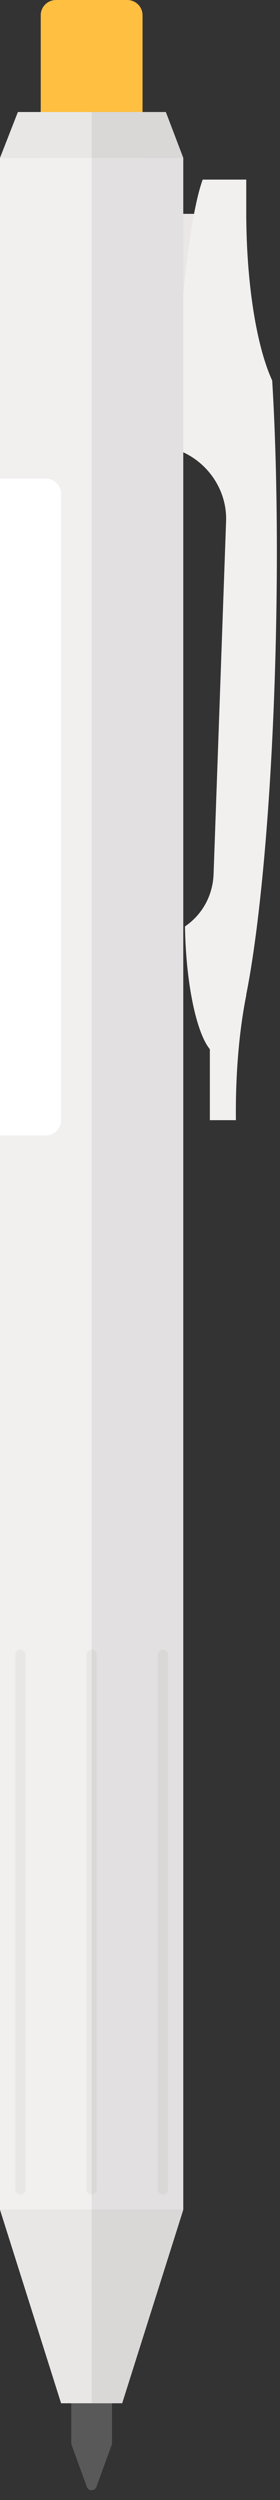 <svg width="55" height="491" viewBox="0 0 55 491" fill="none" xmlns="http://www.w3.org/2000/svg">
<rect x="0" y="0" width="55" height="491" fill="#333333" stroke="none"/>
<rect x="26" y="42" width="15" height="38" fill="#EBE7E7"/>
<path d="M22 480H14L17.06 488.416C17.379 489.293 18.621 489.293 18.94 488.416L22 480Z" fill="#595959"/>
<rect x="14" y="411" width="8" height="69" fill="#595959"/>
<path d="M8 3C8 1.343 9.343 0 11 0H25C26.657 0 28 1.343 28 3V62H8V3Z" fill="#FFBF40"/>
<rect y="31" width="36" height="403" fill="#F2EFEF"/>
<path d="M36 434H0L12 472H24L36 434Z" fill="#E9E6E6"/>
<path d="M32 325L32 430" stroke="#E9E6E6" stroke-width="2" stroke-linecap="round"/>
<path d="M18 325L18 430" stroke="#E9E6E6" stroke-width="2" stroke-linecap="round"/>
<path d="M4 325L4 430" stroke="#E9E6E6" stroke-width="2" stroke-linecap="round"/>
<path d="M32.571 22L36 31H0L3.514 22H32.571Z" fill="#E9E6E6"/>
<path fill-rule="evenodd" clip-rule="evenodd" d="M39.812 35.274C37.285 42.233 35.085 61.441 34.468 84.158C34.431 85.516 34.4 86.863 34.376 88.196C40.344 90.11 44.639 95.907 44.41 102.368L41.955 171.651C41.8 176.018 39.612 179.728 36.337 181.945C36.346 182.566 36.362 183.193 36.384 183.825C36.748 194.301 38.752 203.056 41.222 206.062V220H46.337C46.331 219.472 46.328 218.941 46.328 218.408C46.328 209.802 47.088 201.861 48.37 195.473V195.329C51.243 180.899 53.523 154.956 54.191 125.261C54.618 106.275 54.318 88.746 53.466 74.728C50.522 68.336 48.509 56.597 48.377 43.061L48.37 43.051V35.274H39.812Z" fill="#F2EFEF"/>
<path d="M12 97C12 95.343 10.657 94 9 94H0V223H9C10.657 223 12 221.657 12 220V97Z" fill="white"/>
<path opacity="0.1" d="M32.5 22H18V472H24L36 434V31L32.5 22Z" fill="#595959"/>
</svg>
